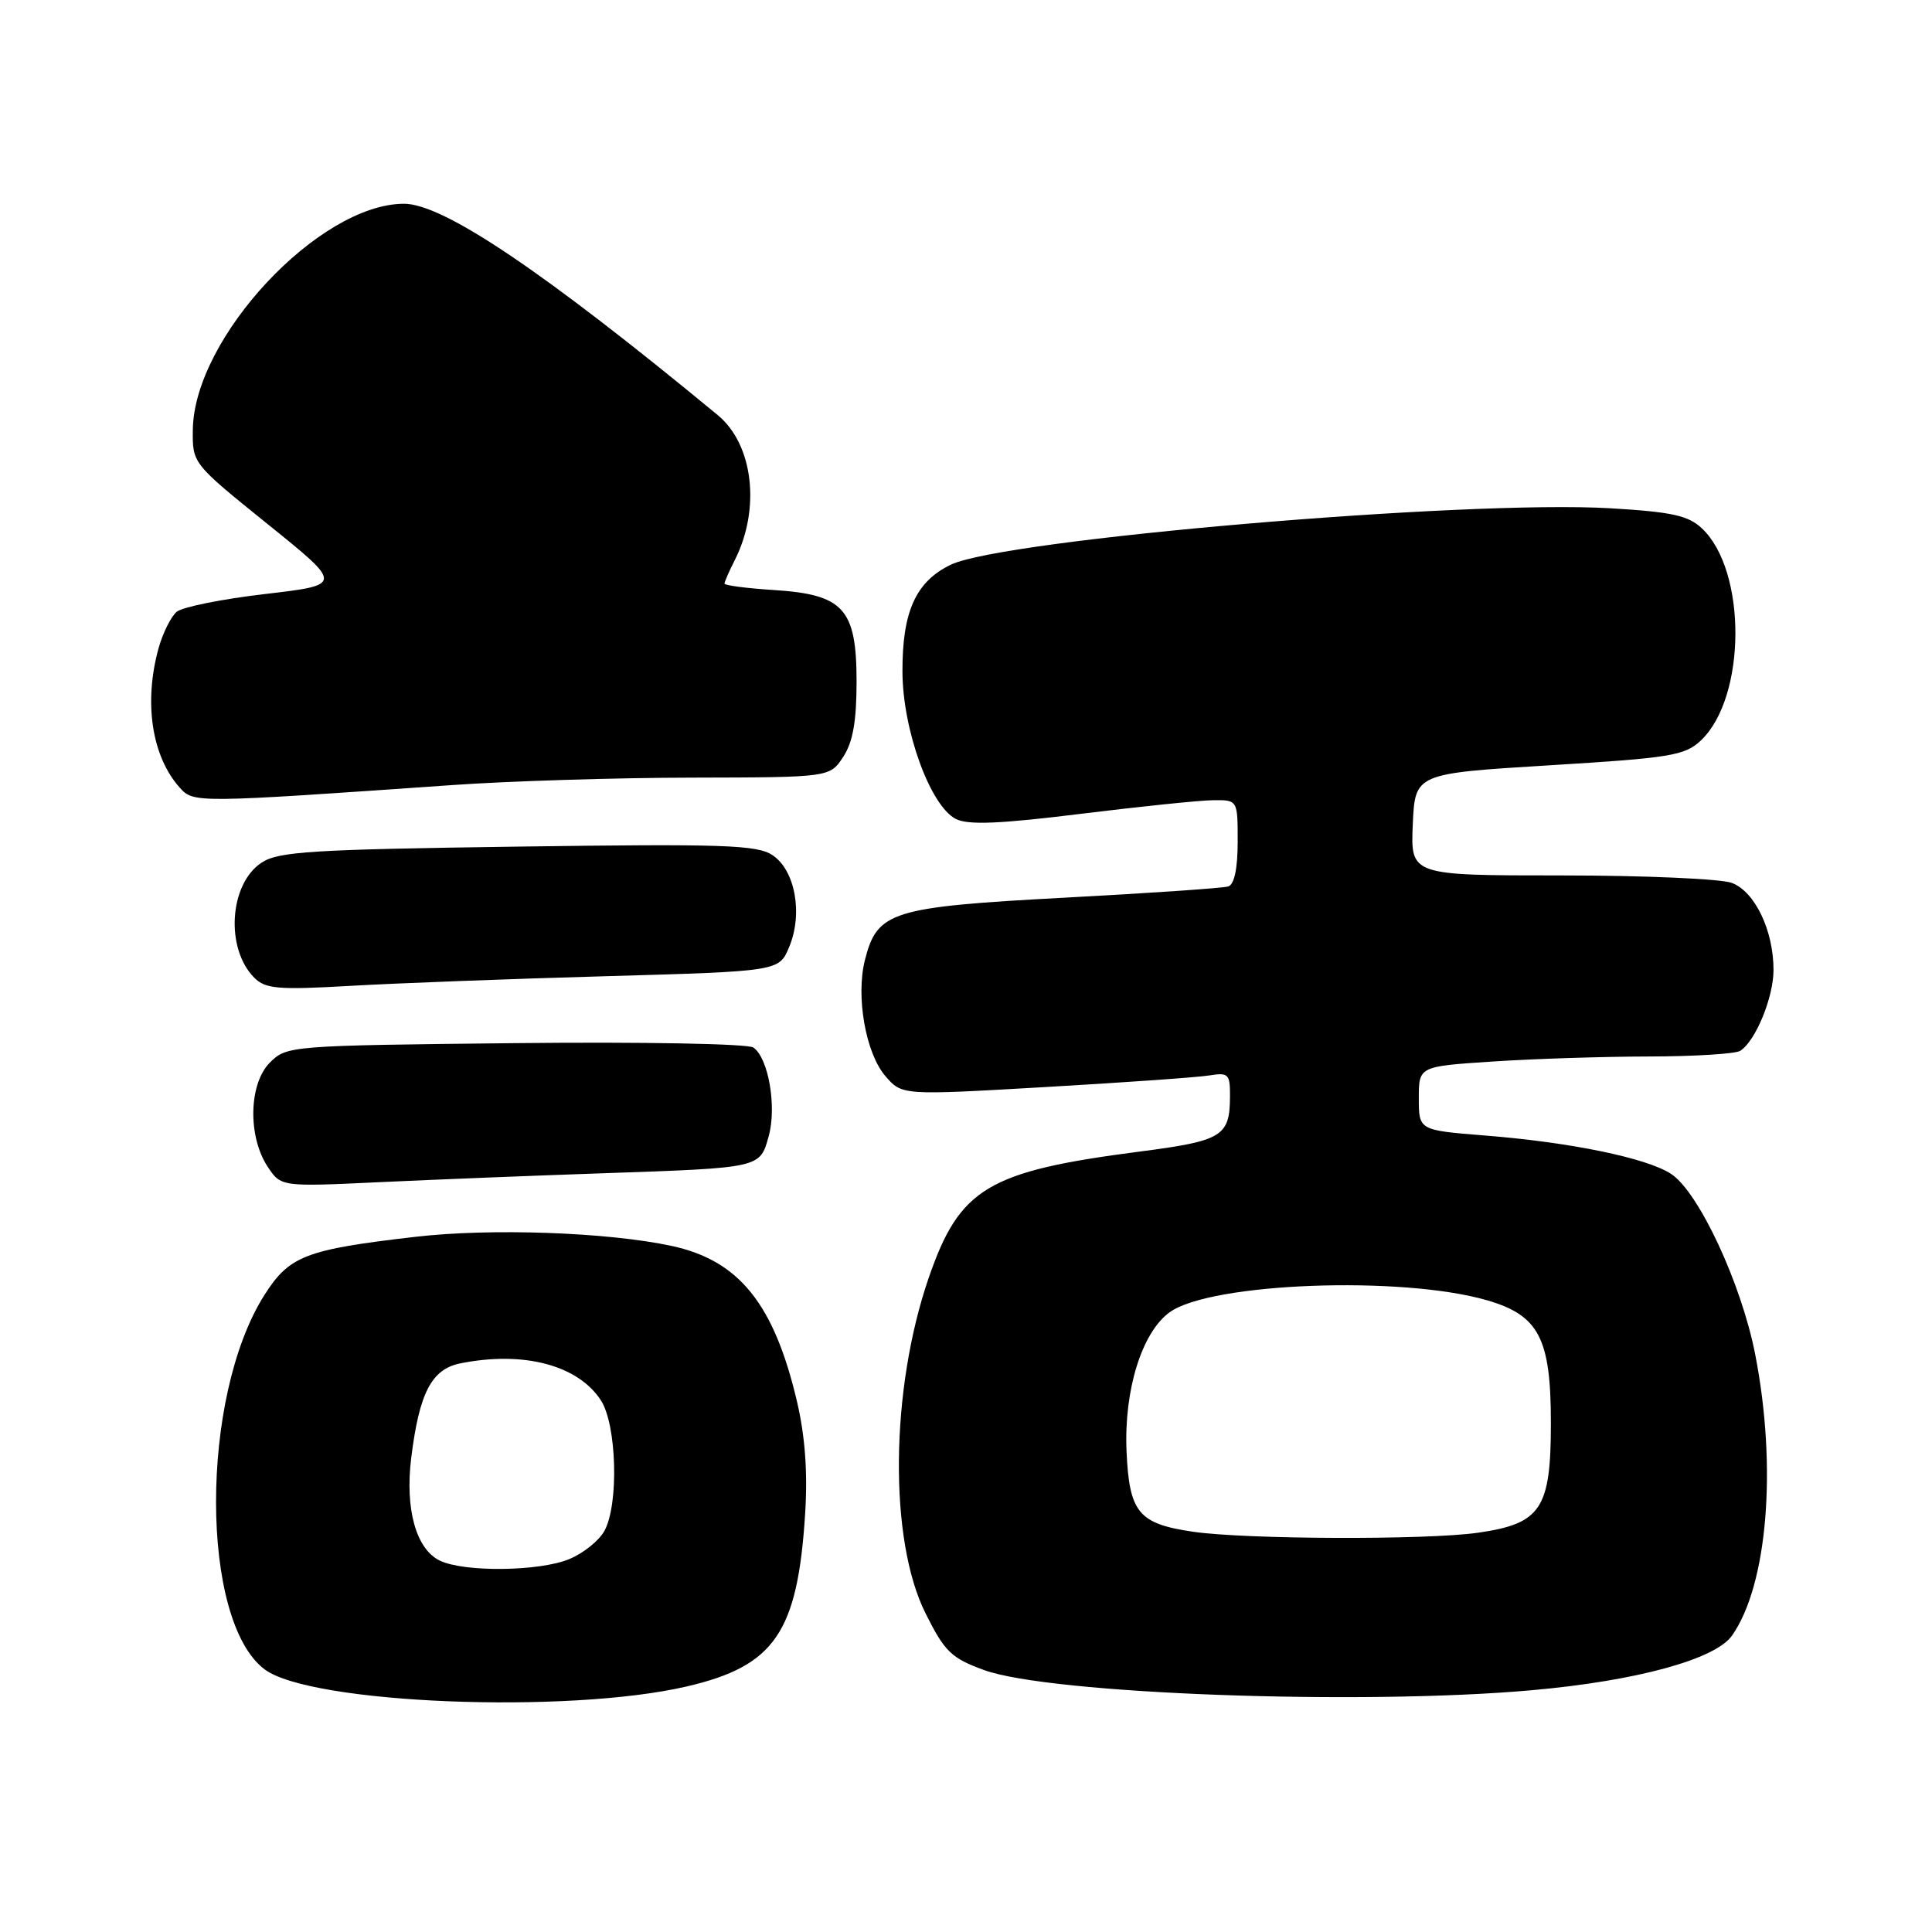 <?xml version="1.0" encoding="UTF-8" standalone="no"?>
<!DOCTYPE svg PUBLIC "-//W3C//DTD SVG 1.1//EN" "http://www.w3.org/Graphics/SVG/1.1/DTD/svg11.dtd" >
<svg xmlns="http://www.w3.org/2000/svg" xmlns:xlink="http://www.w3.org/1999/xlink" version="1.1" viewBox="0 0 256 256">
 <g >
 <path fill="currentColor"
d=" M 90.97 223.47 C 102.66 220.76 105.70 216.32 106.69 200.50 C 107.03 195.09 106.68 190.31 105.61 185.73 C 102.57 172.77 97.93 167.01 88.99 165.09 C 80.51 163.27 65.02 162.72 55.00 163.89 C 40.49 165.57 38.33 166.40 35.03 171.61 C 26.47 185.10 26.50 214.81 35.08 221.21 C 41.19 225.77 75.16 227.14 90.97 223.47 Z  M 203.00 223.96 C 216.83 222.73 227.26 219.88 229.49 216.74 C 234.20 210.06 235.50 194.49 232.58 179.50 C 230.76 170.11 225.09 157.95 221.43 155.55 C 218.21 153.44 208.14 151.36 196.75 150.46 C 188.00 149.76 188.00 149.76 188.00 145.53 C 188.00 141.30 188.00 141.30 197.75 140.66 C 203.11 140.30 212.45 140.00 218.50 139.99 C 224.55 139.98 230.00 139.64 230.61 139.23 C 232.65 137.89 235.00 132.14 235.00 128.52 C 235.00 123.30 232.54 118.15 229.48 116.99 C 228.05 116.45 217.88 116.00 206.89 116.00 C 186.91 116.00 186.91 116.00 187.20 109.25 C 187.50 102.50 187.50 102.50 205.26 101.41 C 221.36 100.43 223.24 100.12 225.36 98.13 C 231.41 92.44 231.50 75.63 225.50 70.00 C 223.70 68.31 221.53 67.83 213.40 67.35 C 194.25 66.22 133.02 71.46 126.00 74.82 C 121.35 77.05 119.55 81.04 119.58 89.00 C 119.60 96.74 123.28 106.84 126.68 108.53 C 128.30 109.34 132.54 109.16 143.18 107.84 C 151.06 106.87 158.96 106.05 160.75 106.03 C 164.00 106.00 164.00 106.00 164.00 111.53 C 164.00 115.08 163.55 117.20 162.75 117.46 C 162.06 117.68 152.28 118.35 141.00 118.95 C 118.12 120.18 116.24 120.76 114.61 127.19 C 113.38 132.04 114.70 139.54 117.32 142.59 C 119.52 145.14 119.52 145.14 138.51 144.04 C 148.95 143.44 158.74 142.75 160.25 142.50 C 162.78 142.09 163.00 142.31 162.98 145.28 C 162.96 150.57 161.98 151.17 151.01 152.59 C 130.86 155.20 127.16 157.42 123.05 169.34 C 117.96 184.16 117.77 204.05 122.64 213.78 C 125.18 218.86 126.04 219.70 130.39 221.29 C 139.12 224.47 180.33 225.99 203.00 223.96 Z  M 80.00 155.46 C 100.88 154.74 100.69 154.78 101.86 150.54 C 102.94 146.62 101.82 140.17 99.82 138.80 C 99.08 138.30 85.22 138.04 68.26 138.22 C 38.40 138.54 37.99 138.57 35.76 140.80 C 32.97 143.59 32.81 150.54 35.45 154.57 C 37.22 157.26 37.22 157.26 50.36 156.64 C 57.59 156.30 70.92 155.77 80.00 155.46 Z  M 80.36 129.35 C 103.23 128.70 103.23 128.70 104.57 125.48 C 106.42 121.06 105.36 115.28 102.34 113.30 C 100.28 111.95 95.80 111.80 68.60 112.18 C 41.35 112.56 36.90 112.83 34.67 114.30 C 30.37 117.11 29.83 125.69 33.70 129.56 C 35.19 131.04 36.84 131.18 46.45 130.63 C 52.53 130.28 67.79 129.70 80.36 129.35 Z  M 60.00 104.02 C 67.42 103.50 81.70 103.05 91.73 103.04 C 109.95 103.00 109.95 103.00 111.73 100.29 C 113.01 98.33 113.50 95.59 113.50 90.32 C 113.50 80.66 111.79 78.77 102.52 78.18 C 98.93 77.95 96.00 77.57 96.00 77.33 C 96.00 77.10 96.61 75.69 97.37 74.20 C 100.81 67.40 99.81 58.88 95.10 55.00 C 72.04 35.96 58.74 27.00 53.54 27.00 C 42.29 27.00 25.69 44.76 25.55 56.96 C 25.50 61.41 25.50 61.41 35.48 69.46 C 45.46 77.50 45.46 77.50 35.13 78.71 C 29.45 79.37 24.18 80.43 23.42 81.06 C 22.66 81.70 21.58 83.86 21.02 85.86 C 19.02 93.06 20.10 100.22 23.82 104.37 C 25.65 106.41 25.83 106.41 60.00 104.02 Z  M 58.28 206.79 C 55.13 205.27 53.65 199.95 54.49 193.17 C 55.56 184.54 57.19 181.41 61.01 180.65 C 69.35 178.98 76.56 180.87 79.61 185.53 C 81.72 188.75 82.02 199.28 80.10 202.83 C 79.41 204.12 77.31 205.81 75.45 206.58 C 71.52 208.23 61.51 208.35 58.28 206.79 Z  M 158.13 202.97 C 150.84 201.91 149.63 200.44 149.27 192.25 C 148.93 184.17 151.31 176.52 155.00 173.87 C 160.45 169.96 185.70 169.01 197.03 172.29 C 203.92 174.29 205.50 177.32 205.50 188.55 C 205.50 199.96 204.20 201.90 195.80 203.10 C 189.00 204.07 165.11 203.98 158.13 202.97 Z "/>
</g>
</svg>
